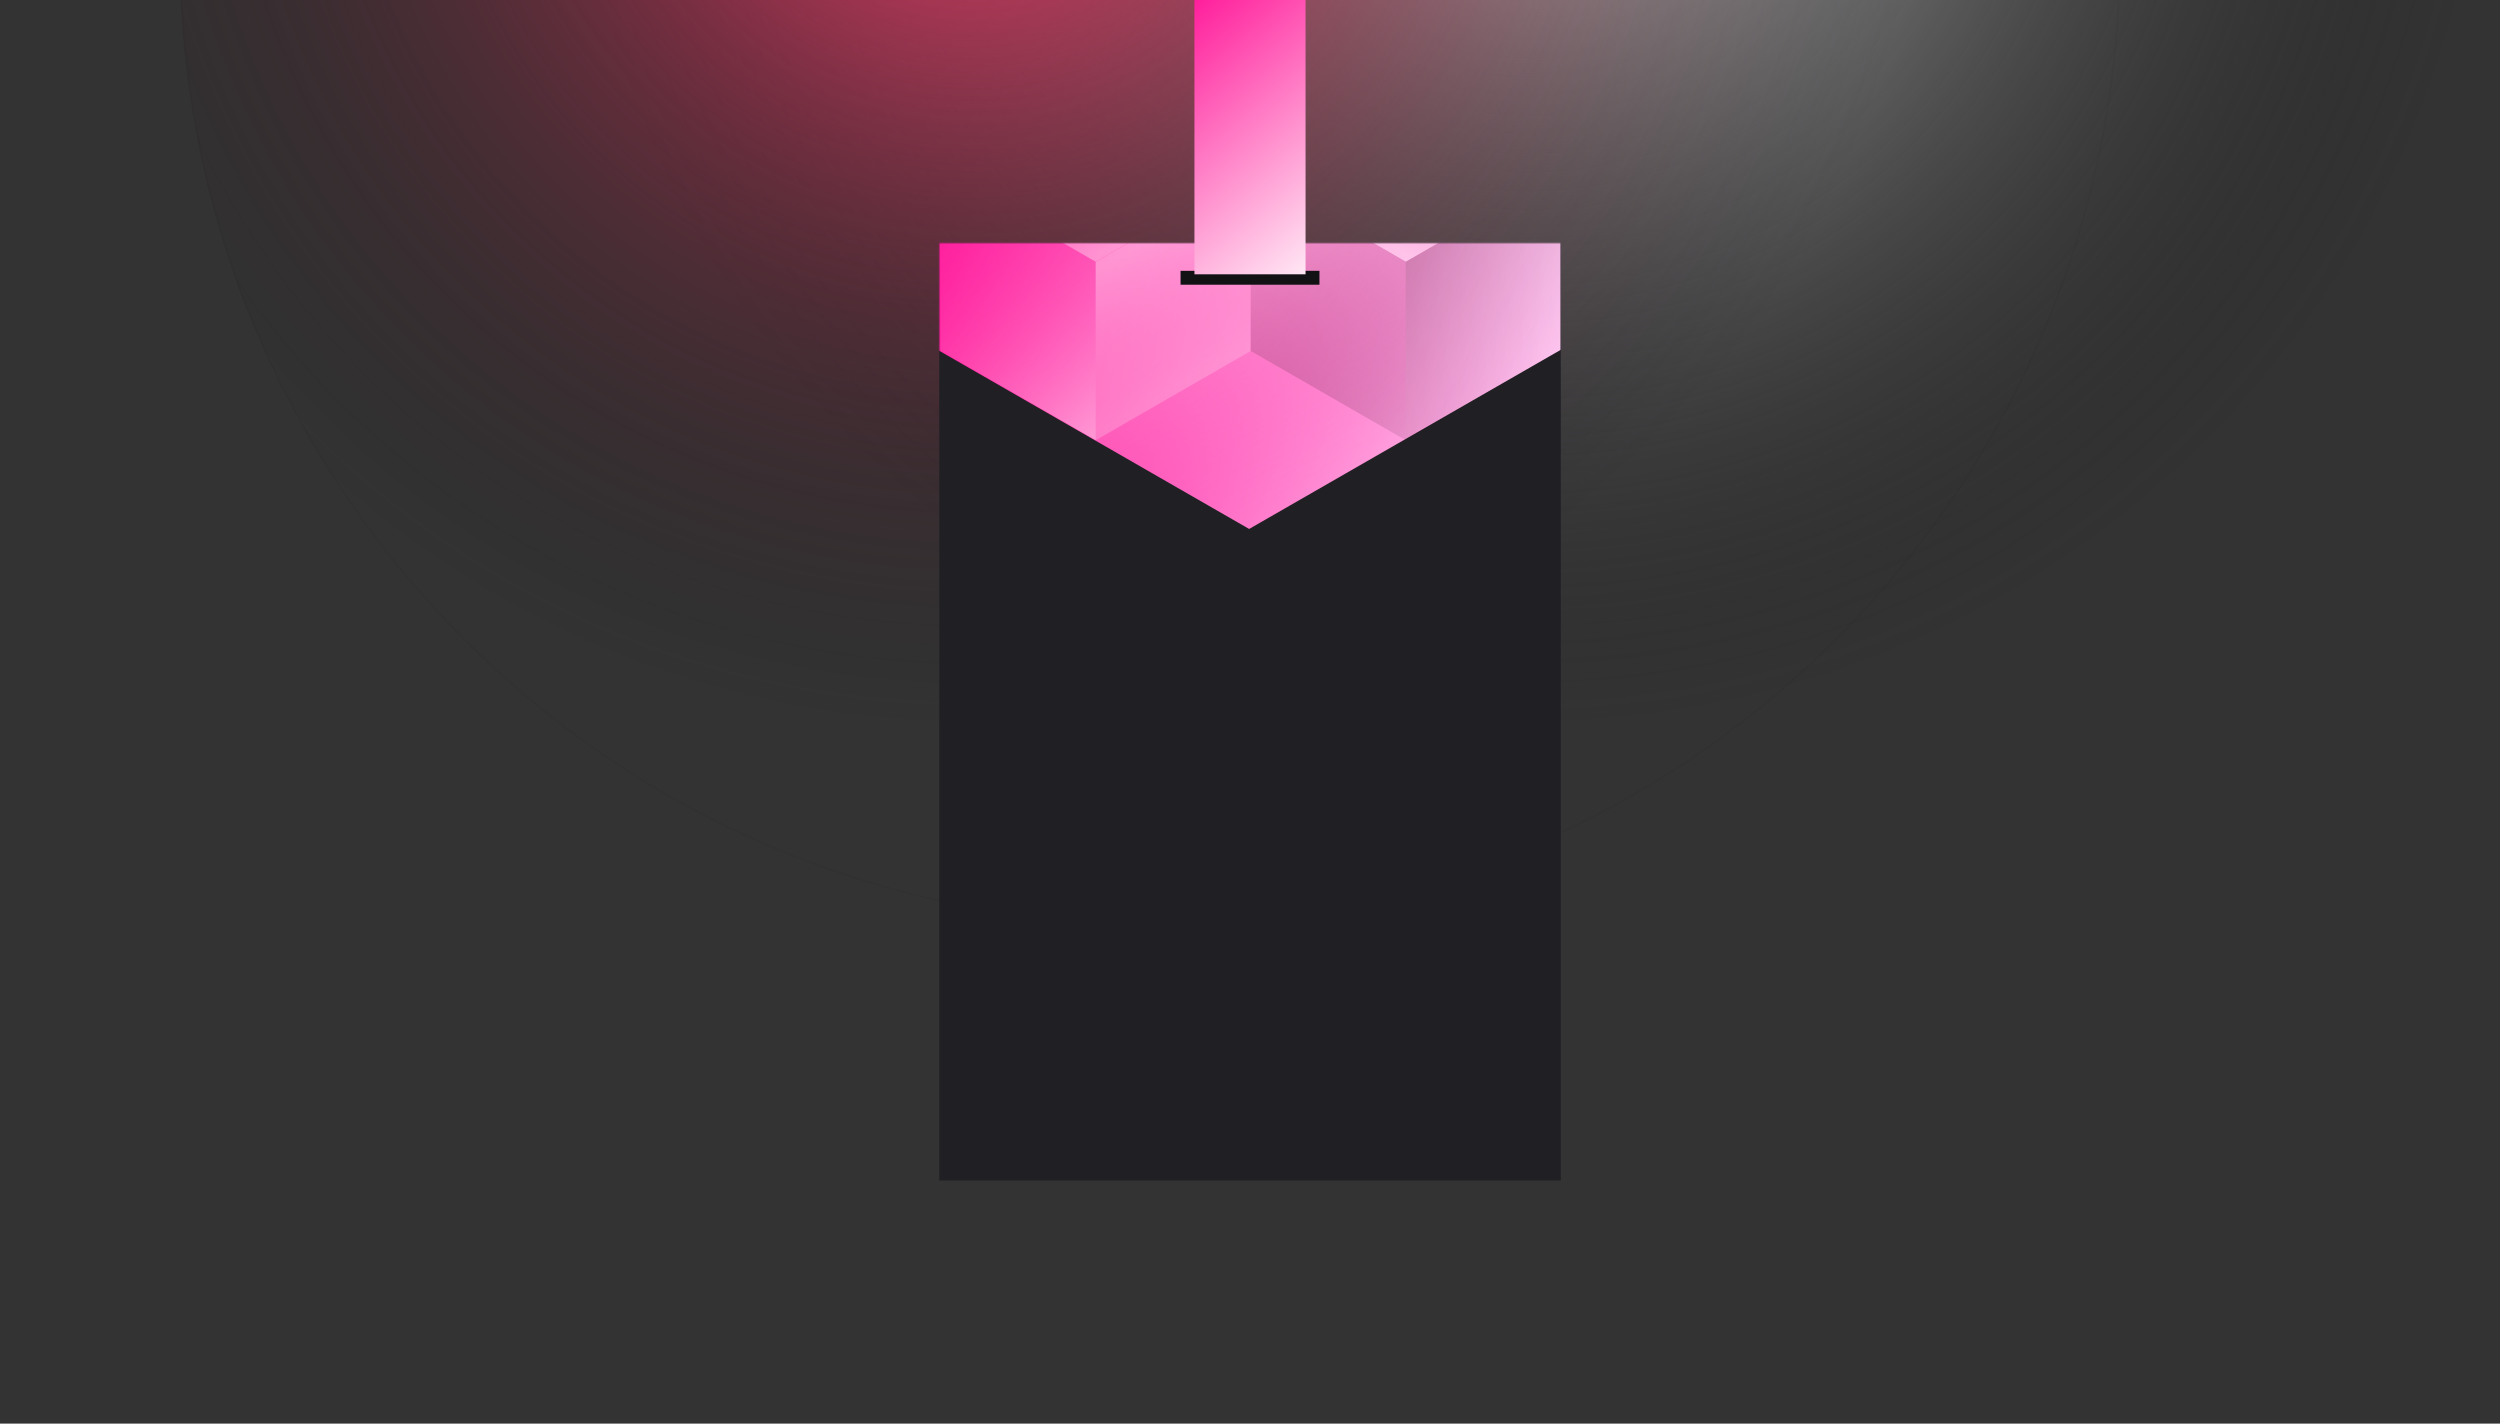 <svg width="1440" height="820" viewBox="0 0 1440 820" fill="none" xmlns="http://www.w3.org/2000/svg">
<rect x="0" y="0" width="1440" height="820" fill="#333333" stroke="none"/>
<g clip-path="url(#clip0_61385_101)">
<circle cx="881" cy="-137" r="559" transform="rotate(-180 881 -137)" fill="url(#paint0_radial_61385_101)"/>
<path d="M103.5 -26.5C103.5 -335.227 353.773 -585.5 662.5 -585.5C971.227 -585.5 1221.5 -335.227 1221.5 -26.5C1221.5 282.227 971.227 532.5 662.5 532.5C353.773 532.5 103.5 282.227 103.5 -26.5Z" fill="url(#paint1_radial_61385_101)"/>
<path d="M104 -26.5C104 -334.951 354.049 -585 662.5 -585C970.951 -585 1221 -334.951 1221 -26.5C1221 281.951 970.951 532 662.5 532C354.049 532 104 281.951 104 -26.5Z" stroke="black" stroke-opacity="0.04"/>
<rect x="541" y="140" width="358" height="540" fill="#202024"/>
<mask id="mask0_61385_101" style="mask-type:alpha" maskUnits="userSpaceOnUse" x="541" y="140" width="358" height="540">
<rect x="541" y="140" width="358" height="540" fill="#202024"/>
</mask>
<g mask="url(#mask0_61385_101)">
<path d="M899 201.492V-256.824L719.5 -360L540 -256.824V201.492L719.5 304.674L899 201.492Z" fill="url(#paint2_linear_61385_101)"/>
<g style="mix-blend-mode:luminosity" opacity="0.4">
<path d="M541.801 99.35V202.159L631.101 253.569L720.4 202.159V99.35L631.101 47.94L541.801 99.35Z" fill="url(#paint3_linear_61385_101)"/>
<path d="M541.801 -3.465V99.344L631.101 150.754L720.4 99.344V-3.465L631.101 -54.875L541.801 -3.465Z" fill="url(#paint4_linear_61385_101)"/>
<path d="M720.4 202.159V99.349L809.7 47.94L899 99.349V202.159L809.7 253.568L720.4 202.159Z" fill="url(#paint5_linear_61385_101)"/>
<path d="M899 -3.465V99.344L809.7 150.754L720.4 99.344V-3.465L809.7 -54.875L899 -3.465Z" fill="url(#paint6_linear_61385_101)"/>
<path d="M809.7 253.59V150.781L720.4 99.371L631.101 150.781V253.59L720.4 305L809.7 253.59Z" fill="url(#paint7_linear_61385_101)"/>
</g>
</g>
<rect x="680" y="156" width="80" height="8" fill="#121214"/>
<rect x="688" width="64" height="158" fill="url(#paint8_linear_61385_101)"/>
</g>
<defs>
<radialGradient id="paint0_radial_61385_101" cx="0" cy="0" r="1" gradientUnits="userSpaceOnUse" gradientTransform="translate(881 -137) rotate(90) scale(559)">
<stop stop-color="#E5E5E5"/>
<stop offset="1" stop-color="#121214" stop-opacity="0"/>
</radialGradient>
<radialGradient id="paint1_radial_61385_101" cx="0" cy="0" r="1" gradientUnits="userSpaceOnUse" gradientTransform="translate(559 -137) rotate(-90) scale(559)">
<stop stop-color="#FF3D6E"/>
<stop offset="1" stop-color="#121214" stop-opacity="0"/>
</radialGradient>
<linearGradient id="paint2_linear_61385_101" x1="540" y1="-344.234" x2="979.976" y2="-283.679" gradientUnits="userSpaceOnUse">
<stop stop-color="#FF008E"/>
<stop offset="1" stop-color="#FFCCF4"/>
</linearGradient>
<linearGradient id="paint3_linear_61385_101" x1="631.101" y1="248.84" x2="542.185" y2="97.104" gradientUnits="userSpaceOnUse">
<stop stop-color="white"/>
<stop offset="1" stop-color="#FF008E" stop-opacity="0"/>
</linearGradient>
<linearGradient id="paint4_linear_61385_101" x1="631.101" y1="146.026" x2="542.185" y2="-5.711" gradientUnits="userSpaceOnUse">
<stop stop-color="white"/>
<stop offset="1" stop-color="#FF008E" stop-opacity="0"/>
</linearGradient>
<linearGradient id="paint5_linear_61385_101" x1="899" y1="207.937" x2="720.676" y2="100.328" gradientUnits="userSpaceOnUse">
<stop stop-color="#1E0011" stop-opacity="0"/>
<stop offset="1" stop-color="#1D1D1D"/>
</linearGradient>
<linearGradient id="paint6_linear_61385_101" x1="809.7" y1="146.026" x2="898.615" y2="-5.711" gradientUnits="userSpaceOnUse">
<stop stop-color="white"/>
<stop offset="1" stop-color="#FF008E" stop-opacity="0"/>
</linearGradient>
<linearGradient id="paint7_linear_61385_101" x1="720.4" y1="104.099" x2="809.316" y2="255.836" gradientUnits="userSpaceOnUse">
<stop stop-color="white"/>
<stop offset="1" stop-color="#FF008E" stop-opacity="0"/>
</linearGradient>
<linearGradient id="paint8_linear_61385_101" x1="649.5" y1="4.93019e-08" x2="782" y2="158" gradientUnits="userSpaceOnUse">
<stop stop-color="#FF008E"/>
<stop offset="1" stop-color="white"/>
</linearGradient>
<clipPath id="clip0_61385_101">
<rect width="1440" height="820" fill="white"/>
</clipPath>
</defs>
</svg>
